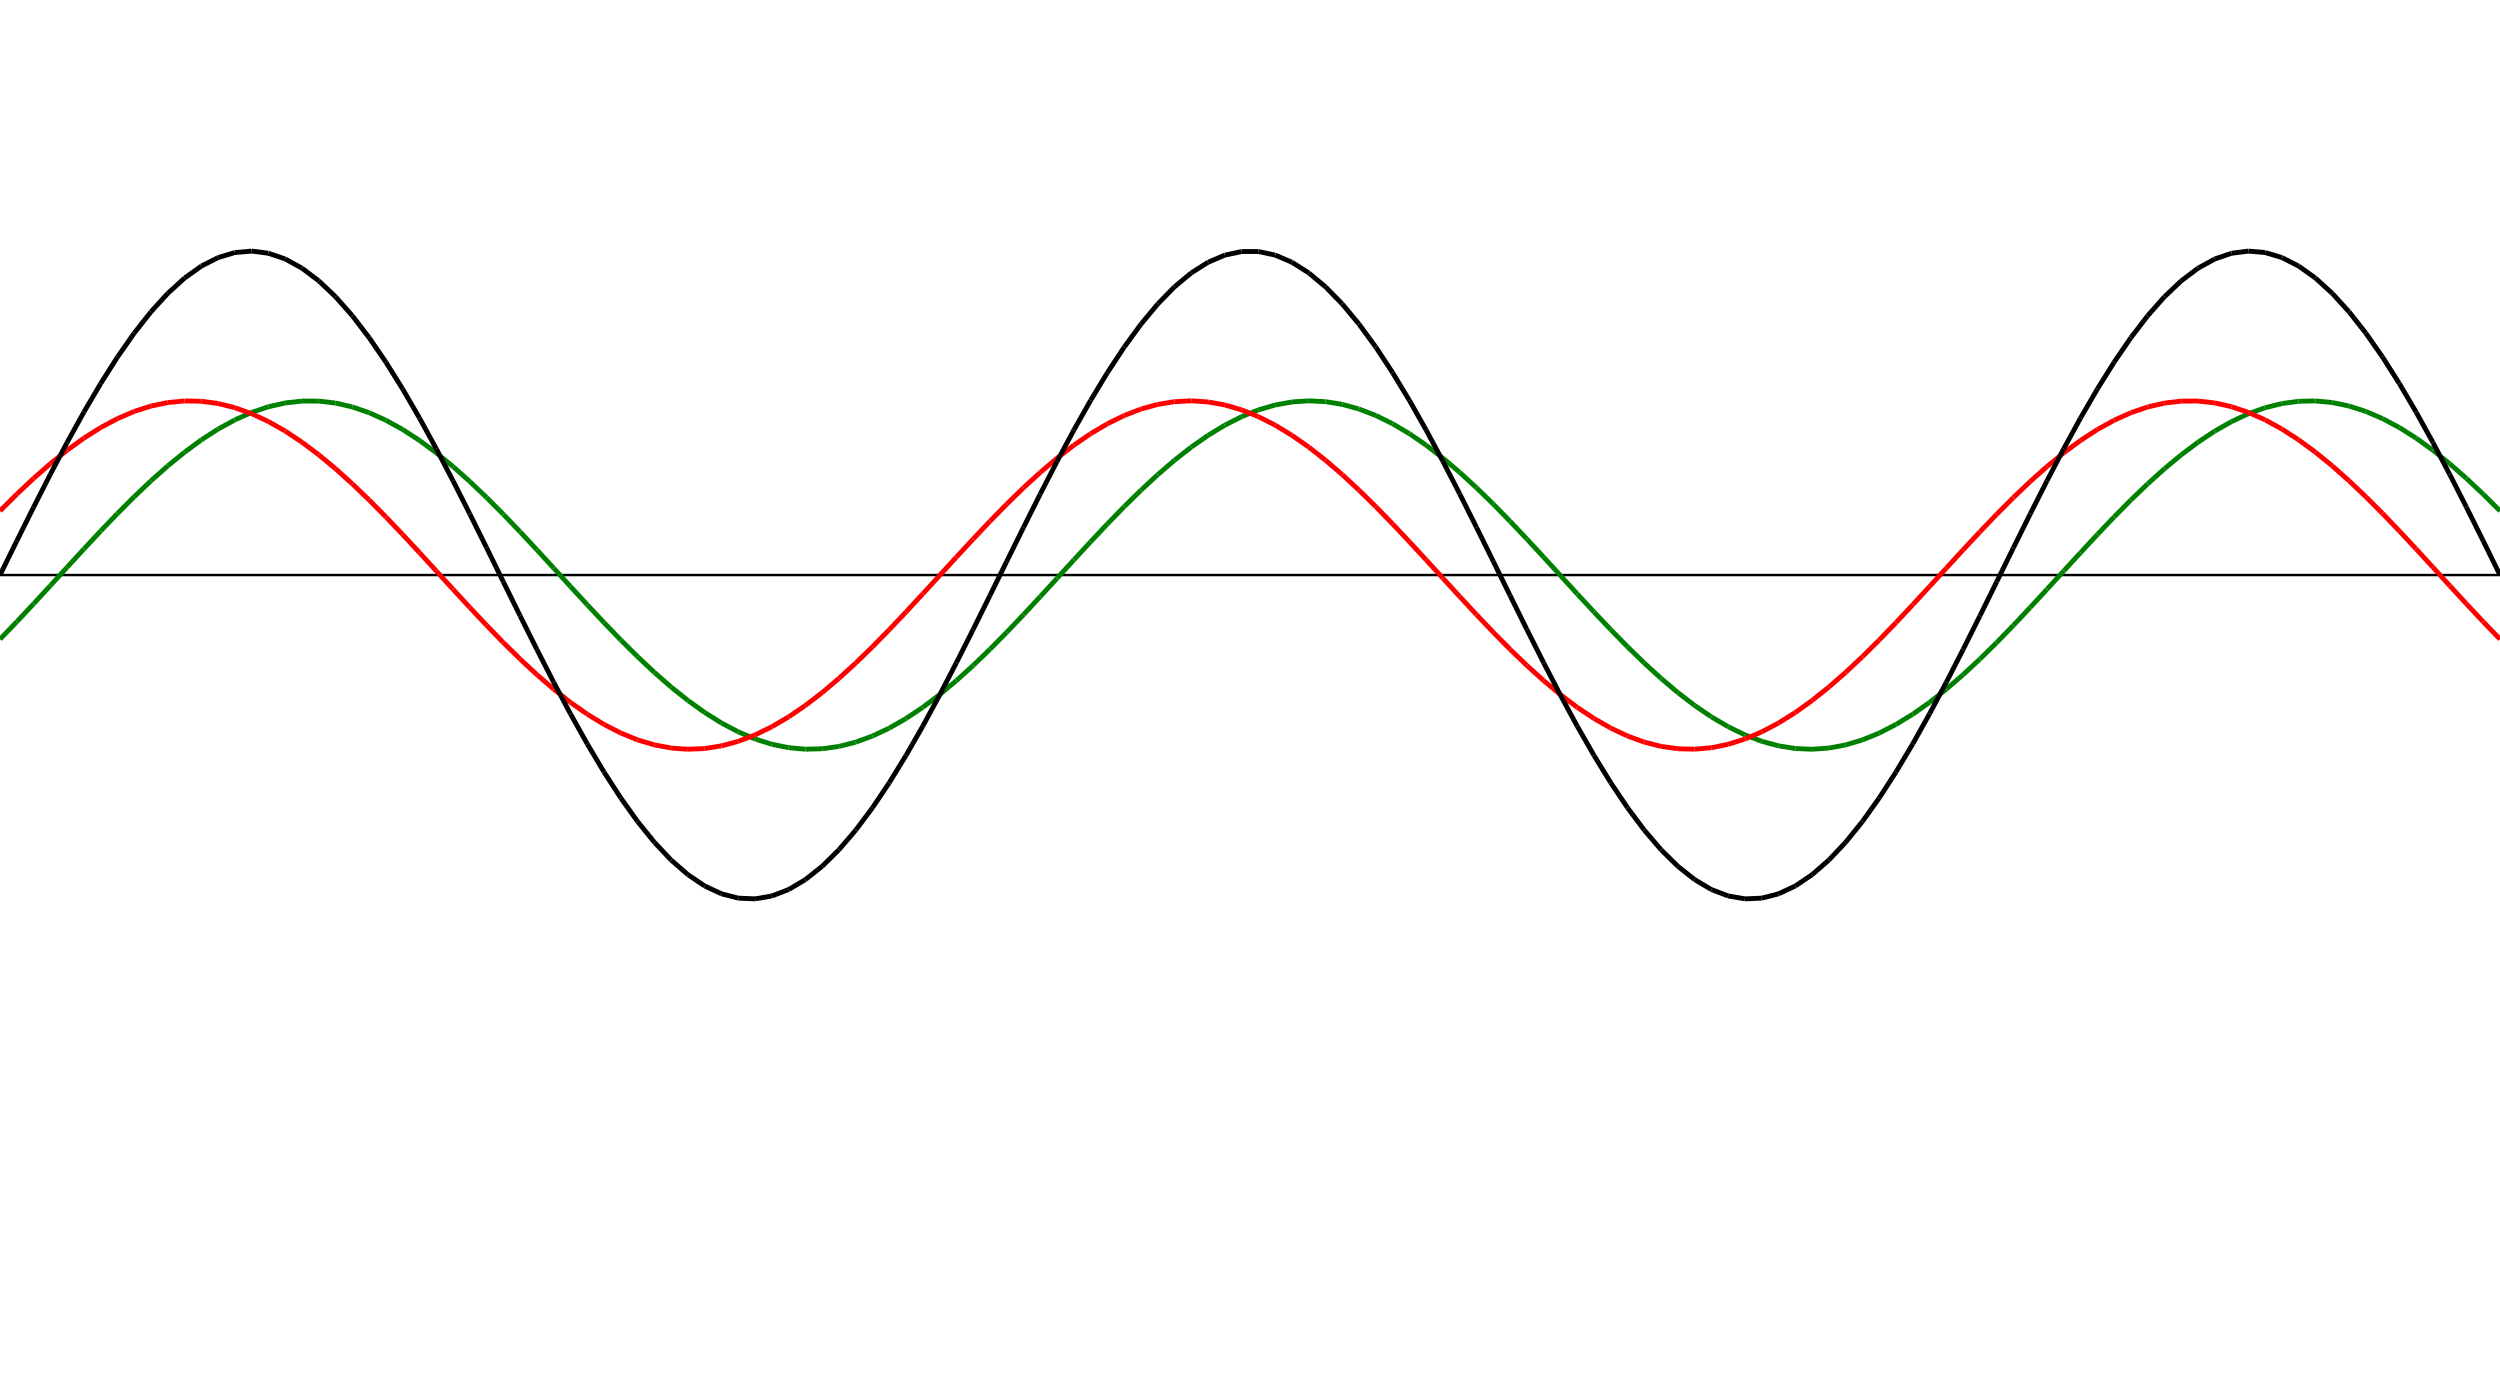 ﻿<?xml version = "1.0" encoding = "UTF-8" standalone = "no" ?>
<!DOCTYPE svg PUBLIC "-//W3C//DTD SVG 20010904//EN" 
"http://www.w3.org/TR/2001/REC-SVG-20010904/DTD/svg10.dtd">
<svg width="1026" height="572"  xmlns = "http://www.w3.org/2000/svg">
<line x1 = "0.000" y1 = "236.000" x2 = "1026.000" y2 = "236.000" style = "stroke:rgb(0,0,0); stroke-width:1" /> 
<line x1 = "0.000" y1 = "262.321" x2 = "6.886" y2 = "255.179" style = "stroke:rgb(0,128,0); stroke-width:2" /> 
<line x1 = "6.886" y1 = "255.179" x2 = "13.772" y2 = "247.825" style = "stroke:rgb(0,128,0); stroke-width:2" /> 
<line x1 = "13.772" y1 = "247.825" x2 = "20.658" y2 = "240.339" style = "stroke:rgb(0,128,0); stroke-width:2" /> 
<line x1 = "20.658" y1 = "240.339" x2 = "27.544" y2 = "232.805" style = "stroke:rgb(0,128,0); stroke-width:2" /> 
<line x1 = "27.544" y1 = "232.805" x2 = "34.430" y2 = "225.307" style = "stroke:rgb(0,128,0); stroke-width:2" /> 
<line x1 = "34.430" y1 = "225.307" x2 = "41.315" y2 = "217.927" style = "stroke:rgb(0,128,0); stroke-width:2" /> 
<line x1 = "41.315" y1 = "217.927" x2 = "48.201" y2 = "210.748" style = "stroke:rgb(0,128,0); stroke-width:2" /> 
<line x1 = "48.201" y1 = "210.748" x2 = "55.087" y2 = "203.849" style = "stroke:rgb(0,128,0); stroke-width:2" /> 
<line x1 = "55.087" y1 = "203.849" x2 = "61.973" y2 = "197.307" style = "stroke:rgb(0,128,0); stroke-width:2" /> 
<line x1 = "61.973" y1 = "197.307" x2 = "68.859" y2 = "191.195" style = "stroke:rgb(0,128,0); stroke-width:2" /> 
<line x1 = "68.859" y1 = "191.195" x2 = "75.745" y2 = "185.581" style = "stroke:rgb(0,128,0); stroke-width:2" /> 
<line x1 = "75.745" y1 = "185.581" x2 = "82.631" y2 = "180.526" style = "stroke:rgb(0,128,0); stroke-width:2" /> 
<line x1 = "82.631" y1 = "180.526" x2 = "89.517" y2 = "176.087" style = "stroke:rgb(0,128,0); stroke-width:2" /> 
<line x1 = "89.517" y1 = "176.087" x2 = "96.403" y2 = "172.314" style = "stroke:rgb(0,128,0); stroke-width:2" /> 
<line x1 = "96.403" y1 = "172.314" x2 = "103.289" y2 = "169.247" style = "stroke:rgb(0,128,0); stroke-width:2" /> 
<line x1 = "103.289" y1 = "169.247" x2 = "110.174" y2 = "166.922" style = "stroke:rgb(0,128,0); stroke-width:2" /> 
<line x1 = "110.174" y1 = "166.922" x2 = "117.060" y2 = "165.364" style = "stroke:rgb(0,128,0); stroke-width:2" /> 
<line x1 = "117.060" y1 = "165.364" x2 = "123.946" y2 = "164.590" style = "stroke:rgb(0,128,0); stroke-width:2" /> 
<line x1 = "123.946" y1 = "164.590" x2 = "130.832" y2 = "164.609" style = "stroke:rgb(0,128,0); stroke-width:2" /> 
<line x1 = "130.832" y1 = "164.609" x2 = "137.718" y2 = "165.421" style = "stroke:rgb(0,128,0); stroke-width:2" /> 
<line x1 = "137.718" y1 = "165.421" x2 = "144.604" y2 = "167.016" style = "stroke:rgb(0,128,0); stroke-width:2" /> 
<line x1 = "144.604" y1 = "167.016" x2 = "151.490" y2 = "169.378" style = "stroke:rgb(0,128,0); stroke-width:2" /> 
<line x1 = "151.490" y1 = "169.378" x2 = "158.376" y2 = "172.479" style = "stroke:rgb(0,128,0); stroke-width:2" /> 
<line x1 = "158.376" y1 = "172.479" x2 = "165.262" y2 = "176.285" style = "stroke:rgb(0,128,0); stroke-width:2" /> 
<line x1 = "165.262" y1 = "176.285" x2 = "172.148" y2 = "180.755" style = "stroke:rgb(0,128,0); stroke-width:2" /> 
<line x1 = "172.148" y1 = "180.755" x2 = "179.034" y2 = "185.838" style = "stroke:rgb(0,128,0); stroke-width:2" /> 
<line x1 = "179.034" y1 = "185.838" x2 = "185.919" y2 = "191.478" style = "stroke:rgb(0,128,0); stroke-width:2" /> 
<line x1 = "185.919" y1 = "191.478" x2 = "192.805" y2 = "197.612" style = "stroke:rgb(0,128,0); stroke-width:2" /> 
<line x1 = "192.805" y1 = "197.612" x2 = "199.691" y2 = "204.173" style = "stroke:rgb(0,128,0); stroke-width:2" /> 
<line x1 = "199.691" y1 = "204.173" x2 = "206.577" y2 = "211.087" style = "stroke:rgb(0,128,0); stroke-width:2" /> 
<line x1 = "206.577" y1 = "211.087" x2 = "213.463" y2 = "218.277" style = "stroke:rgb(0,128,0); stroke-width:2" /> 
<line x1 = "213.463" y1 = "218.277" x2 = "220.349" y2 = "225.664" style = "stroke:rgb(0,128,0); stroke-width:2" /> 
<line x1 = "220.349" y1 = "225.664" x2 = "227.235" y2 = "233.167" style = "stroke:rgb(0,128,0); stroke-width:2" /> 
<line x1 = "227.235" y1 = "233.167" x2 = "234.121" y2 = "240.700" style = "stroke:rgb(0,128,0); stroke-width:2" /> 
<line x1 = "234.121" y1 = "240.700" x2 = "241.007" y2 = "248.182" style = "stroke:rgb(0,128,0); stroke-width:2" /> 
<line x1 = "241.007" y1 = "248.182" x2 = "247.893" y2 = "255.528" style = "stroke:rgb(0,128,0); stroke-width:2" /> 
<line x1 = "247.893" y1 = "255.528" x2 = "254.779" y2 = "262.657" style = "stroke:rgb(0,128,0); stroke-width:2" /> 
<line x1 = "254.779" y1 = "262.657" x2 = "261.664" y2 = "269.490" style = "stroke:rgb(0,128,0); stroke-width:2" /> 
<line x1 = "261.664" y1 = "269.490" x2 = "268.550" y2 = "275.952" style = "stroke:rgb(0,128,0); stroke-width:2" /> 
<line x1 = "268.550" y1 = "275.952" x2 = "275.436" y2 = "281.970" style = "stroke:rgb(0,128,0); stroke-width:2" /> 
<line x1 = "275.436" y1 = "281.970" x2 = "282.322" y2 = "287.477" style = "stroke:rgb(0,128,0); stroke-width:2" /> 
<line x1 = "282.322" y1 = "287.477" x2 = "289.208" y2 = "292.413" style = "stroke:rgb(0,128,0); stroke-width:2" /> 
<line x1 = "289.208" y1 = "292.413" x2 = "296.094" y2 = "296.722" style = "stroke:rgb(0,128,0); stroke-width:2" /> 
<line x1 = "296.094" y1 = "296.722" x2 = "302.980" y2 = "300.357" style = "stroke:rgb(0,128,0); stroke-width:2" /> 
<line x1 = "302.980" y1 = "300.357" x2 = "309.866" y2 = "303.278" style = "stroke:rgb(0,128,0); stroke-width:2" /> 
<line x1 = "309.866" y1 = "303.278" x2 = "316.752" y2 = "305.452" style = "stroke:rgb(0,128,0); stroke-width:2" /> 
<line x1 = "316.752" y1 = "305.452" x2 = "323.638" y2 = "306.854" style = "stroke:rgb(0,128,0); stroke-width:2" /> 
<line x1 = "323.638" y1 = "306.854" x2 = "330.523" y2 = "307.470" style = "stroke:rgb(0,128,0); stroke-width:2" /> 
<line x1 = "330.523" y1 = "307.470" x2 = "337.409" y2 = "307.292" style = "stroke:rgb(0,128,0); stroke-width:2" /> 
<line x1 = "337.409" y1 = "307.292" x2 = "344.295" y2 = "306.322" style = "stroke:rgb(0,128,0); stroke-width:2" /> 
<line x1 = "344.295" y1 = "306.322" x2 = "351.181" y2 = "304.572" style = "stroke:rgb(0,128,0); stroke-width:2" /> 
<line x1 = "351.181" y1 = "304.572" x2 = "358.067" y2 = "302.060" style = "stroke:rgb(0,128,0); stroke-width:2" /> 
<line x1 = "358.067" y1 = "302.060" x2 = "364.953" y2 = "298.815" style = "stroke:rgb(0,128,0); stroke-width:2" /> 
<line x1 = "364.953" y1 = "298.815" x2 = "371.839" y2 = "294.872" style = "stroke:rgb(0,128,0); stroke-width:2" /> 
<line x1 = "371.839" y1 = "294.872" x2 = "378.725" y2 = "290.276" style = "stroke:rgb(0,128,0); stroke-width:2" /> 
<line x1 = "378.725" y1 = "290.276" x2 = "385.611" y2 = "285.077" style = "stroke:rgb(0,128,0); stroke-width:2" /> 
<line x1 = "385.611" y1 = "285.077" x2 = "392.497" y2 = "279.333" style = "stroke:rgb(0,128,0); stroke-width:2" /> 
<line x1 = "392.497" y1 = "279.333" x2 = "399.383" y2 = "273.108" style = "stroke:rgb(0,128,0); stroke-width:2" /> 
<line x1 = "399.383" y1 = "273.108" x2 = "406.268" y2 = "266.470" style = "stroke:rgb(0,128,0); stroke-width:2" /> 
<line x1 = "406.268" y1 = "266.470" x2 = "413.154" y2 = "259.495" style = "stroke:rgb(0,128,0); stroke-width:2" /> 
<line x1 = "413.154" y1 = "259.495" x2 = "420.040" y2 = "252.259" style = "stroke:rgb(0,128,0); stroke-width:2" /> 
<line x1 = "420.040" y1 = "252.259" x2 = "426.926" y2 = "244.842" style = "stroke:rgb(0,128,0); stroke-width:2" /> 
<line x1 = "426.926" y1 = "244.842" x2 = "433.812" y2 = "237.327" style = "stroke:rgb(0,128,0); stroke-width:2" /> 
<line x1 = "433.812" y1 = "237.327" x2 = "440.698" y2 = "229.797" style = "stroke:rgb(0,128,0); stroke-width:2" /> 
<line x1 = "440.698" y1 = "229.797" x2 = "447.584" y2 = "222.336" style = "stroke:rgb(0,128,0); stroke-width:2" /> 
<line x1 = "447.584" y1 = "222.336" x2 = "454.470" y2 = "215.027" style = "stroke:rgb(0,128,0); stroke-width:2" /> 
<line x1 = "454.470" y1 = "215.027" x2 = "461.356" y2 = "207.950" style = "stroke:rgb(0,128,0); stroke-width:2" /> 
<line x1 = "461.356" y1 = "207.950" x2 = "468.242" y2 = "201.185" style = "stroke:rgb(0,128,0); stroke-width:2" /> 
<line x1 = "468.242" y1 = "201.185" x2 = "475.128" y2 = "194.807" style = "stroke:rgb(0,128,0); stroke-width:2" /> 
<line x1 = "475.128" y1 = "194.807" x2 = "482.013" y2 = "188.886" style = "stroke:rgb(0,128,0); stroke-width:2" /> 
<line x1 = "482.013" y1 = "188.886" x2 = "488.899" y2 = "183.488" style = "stroke:rgb(0,128,0); stroke-width:2" /> 
<line x1 = "488.899" y1 = "183.488" x2 = "495.785" y2 = "178.674" style = "stroke:rgb(0,128,0); stroke-width:2" /> 
<line x1 = "495.785" y1 = "178.674" x2 = "502.671" y2 = "174.495" style = "stroke:rgb(0,128,0); stroke-width:2" /> 
<line x1 = "502.671" y1 = "174.495" x2 = "509.557" y2 = "171.000" style = "stroke:rgb(0,128,0); stroke-width:2" /> 
<line x1 = "509.557" y1 = "171.000" x2 = "516.443" y2 = "168.227" style = "stroke:rgb(0,128,0); stroke-width:2" /> 
<line x1 = "516.443" y1 = "168.227" x2 = "523.329" y2 = "166.206" style = "stroke:rgb(0,128,0); stroke-width:2" /> 
<line x1 = "523.329" y1 = "166.206" x2 = "530.215" y2 = "164.960" style = "stroke:rgb(0,128,0); stroke-width:2" /> 
<line x1 = "530.215" y1 = "164.960" x2 = "537.101" y2 = "164.502" style = "stroke:rgb(0,128,0); stroke-width:2" /> 
<line x1 = "537.101" y1 = "164.502" x2 = "543.987" y2 = "164.839" style = "stroke:rgb(0,128,0); stroke-width:2" /> 
<line x1 = "543.987" y1 = "164.839" x2 = "550.872" y2 = "165.966" style = "stroke:rgb(0,128,0); stroke-width:2" /> 
<line x1 = "550.872" y1 = "165.966" x2 = "557.758" y2 = "167.870" style = "stroke:rgb(0,128,0); stroke-width:2" /> 
<line x1 = "557.758" y1 = "167.870" x2 = "564.644" y2 = "170.531" style = "stroke:rgb(0,128,0); stroke-width:2" /> 
<line x1 = "564.644" y1 = "170.531" x2 = "571.530" y2 = "173.919" style = "stroke:rgb(0,128,0); stroke-width:2" /> 
<line x1 = "571.530" y1 = "173.919" x2 = "578.416" y2 = "177.996" style = "stroke:rgb(0,128,0); stroke-width:2" /> 
<line x1 = "578.416" y1 = "177.996" x2 = "585.302" y2 = "182.717" style = "stroke:rgb(0,128,0); stroke-width:2" /> 
<line x1 = "585.302" y1 = "182.717" x2 = "592.188" y2 = "188.030" style = "stroke:rgb(0,128,0); stroke-width:2" /> 
<line x1 = "592.188" y1 = "188.030" x2 = "599.074" y2 = "193.876" style = "stroke:rgb(0,128,0); stroke-width:2" /> 
<line x1 = "599.074" y1 = "193.876" x2 = "605.960" y2 = "200.189" style = "stroke:rgb(0,128,0); stroke-width:2" /> 
<line x1 = "605.960" y1 = "200.189" x2 = "612.846" y2 = "206.900" style = "stroke:rgb(0,128,0); stroke-width:2" /> 
<line x1 = "612.846" y1 = "206.900" x2 = "619.732" y2 = "213.934" style = "stroke:rgb(0,128,0); stroke-width:2" /> 
<line x1 = "619.732" y1 = "213.934" x2 = "626.617" y2 = "221.213" style = "stroke:rgb(0,128,0); stroke-width:2" /> 
<line x1 = "626.617" y1 = "221.213" x2 = "633.503" y2 = "228.656" style = "stroke:rgb(0,128,0); stroke-width:2" /> 
<line x1 = "633.503" y1 = "228.656" x2 = "640.389" y2 = "236.181" style = "stroke:rgb(0,128,0); stroke-width:2" /> 
<line x1 = "640.389" y1 = "236.181" x2 = "647.275" y2 = "243.704" style = "stroke:rgb(0,128,0); stroke-width:2" /> 
<line x1 = "647.275" y1 = "243.704" x2 = "654.161" y2 = "251.141" style = "stroke:rgb(0,128,0); stroke-width:2" /> 
<line x1 = "654.161" y1 = "251.141" x2 = "661.047" y2 = "258.410" style = "stroke:rgb(0,128,0); stroke-width:2" /> 
<line x1 = "661.047" y1 = "258.410" x2 = "667.933" y2 = "265.430" style = "stroke:rgb(0,128,0); stroke-width:2" /> 
<line x1 = "667.933" y1 = "265.430" x2 = "674.819" y2 = "272.124" style = "stroke:rgb(0,128,0); stroke-width:2" /> 
<line x1 = "674.819" y1 = "272.124" x2 = "681.705" y2 = "278.416" style = "stroke:rgb(0,128,0); stroke-width:2" /> 
<line x1 = "681.705" y1 = "278.416" x2 = "688.591" y2 = "284.237" style = "stroke:rgb(0,128,0); stroke-width:2" /> 
<line x1 = "688.591" y1 = "284.237" x2 = "695.477" y2 = "289.523" style = "stroke:rgb(0,128,0); stroke-width:2" /> 
<line x1 = "695.477" y1 = "289.523" x2 = "702.362" y2 = "294.215" style = "stroke:rgb(0,128,0); stroke-width:2" /> 
<line x1 = "702.362" y1 = "294.215" x2 = "709.248" y2 = "298.260" style = "stroke:rgb(0,128,0); stroke-width:2" /> 
<line x1 = "709.248" y1 = "298.260" x2 = "716.134" y2 = "301.613" style = "stroke:rgb(0,128,0); stroke-width:2" /> 
<line x1 = "716.134" y1 = "301.613" x2 = "723.020" y2 = "304.239" style = "stroke:rgb(0,128,0); stroke-width:2" /> 
<line x1 = "723.020" y1 = "304.239" x2 = "729.906" y2 = "306.106" style = "stroke:rgb(0,128,0); stroke-width:2" /> 
<line x1 = "729.906" y1 = "306.106" x2 = "736.792" y2 = "307.195" style = "stroke:rgb(0,128,0); stroke-width:2" /> 
<line x1 = "736.792" y1 = "307.195" x2 = "743.678" y2 = "307.494" style = "stroke:rgb(0,128,0); stroke-width:2" /> 
<line x1 = "743.678" y1 = "307.494" x2 = "750.564" y2 = "306.999" style = "stroke:rgb(0,128,0); stroke-width:2" /> 
<line x1 = "750.564" y1 = "306.999" x2 = "757.450" y2 = "305.715" style = "stroke:rgb(0,128,0); stroke-width:2" /> 
<line x1 = "757.450" y1 = "305.715" x2 = "764.336" y2 = "303.657" style = "stroke:rgb(0,128,0); stroke-width:2" /> 
<line x1 = "764.336" y1 = "303.657" x2 = "771.221" y2 = "300.848" style = "stroke:rgb(0,128,0); stroke-width:2" /> 
<line x1 = "771.221" y1 = "300.848" x2 = "778.107" y2 = "297.319" style = "stroke:rgb(0,128,0); stroke-width:2" /> 
<line x1 = "778.107" y1 = "297.319" x2 = "784.993" y2 = "293.109" style = "stroke:rgb(0,128,0); stroke-width:2" /> 
<line x1 = "784.993" y1 = "293.109" x2 = "791.879" y2 = "288.266" style = "stroke:rgb(0,128,0); stroke-width:2" /> 
<line x1 = "791.879" y1 = "288.266" x2 = "798.765" y2 = "282.841" style = "stroke:rgb(0,128,0); stroke-width:2" /> 
<line x1 = "798.765" y1 = "282.841" x2 = "805.651" y2 = "276.897" style = "stroke:rgb(0,128,0); stroke-width:2" /> 
<line x1 = "805.651" y1 = "276.897" x2 = "812.537" y2 = "270.498" style = "stroke:rgb(0,128,0); stroke-width:2" /> 
<line x1 = "812.537" y1 = "270.498" x2 = "819.423" y2 = "263.717" style = "stroke:rgb(0,128,0); stroke-width:2" /> 
<line x1 = "819.423" y1 = "263.717" x2 = "826.309" y2 = "256.627" style = "stroke:rgb(0,128,0); stroke-width:2" /> 
<line x1 = "826.309" y1 = "256.627" x2 = "833.195" y2 = "249.309" style = "stroke:rgb(0,128,0); stroke-width:2" /> 
<line x1 = "833.195" y1 = "249.309" x2 = "840.081" y2 = "241.843" style = "stroke:rgb(0,128,0); stroke-width:2" /> 
<line x1 = "840.081" y1 = "241.843" x2 = "846.966" y2 = "234.312" style = "stroke:rgb(0,128,0); stroke-width:2" /> 
<line x1 = "846.966" y1 = "234.312" x2 = "853.852" y2 = "226.799" style = "stroke:rgb(0,128,0); stroke-width:2" /> 
<line x1 = "853.852" y1 = "226.799" x2 = "860.738" y2 = "219.389" style = "stroke:rgb(0,128,0); stroke-width:2" /> 
<line x1 = "860.738" y1 = "219.389" x2 = "867.624" y2 = "212.164" style = "stroke:rgb(0,128,0); stroke-width:2" /> 
<line x1 = "867.624" y1 = "212.164" x2 = "874.510" y2 = "205.203" style = "stroke:rgb(0,128,0); stroke-width:2" /> 
<line x1 = "874.510" y1 = "205.203" x2 = "881.396" y2 = "198.584" style = "stroke:rgb(0,128,0); stroke-width:2" /> 
<line x1 = "881.396" y1 = "198.584" x2 = "888.282" y2 = "192.380" style = "stroke:rgb(0,128,0); stroke-width:2" /> 
<line x1 = "888.282" y1 = "192.380" x2 = "895.168" y2 = "186.661" style = "stroke:rgb(0,128,0); stroke-width:2" /> 
<line x1 = "895.168" y1 = "186.661" x2 = "902.054" y2 = "181.489" style = "stroke:rgb(0,128,0); stroke-width:2" /> 
<line x1 = "902.054" y1 = "181.489" x2 = "908.940" y2 = "176.923" style = "stroke:rgb(0,128,0); stroke-width:2" /> 
<line x1 = "908.940" y1 = "176.923" x2 = "915.826" y2 = "173.013" style = "stroke:rgb(0,128,0); stroke-width:2" /> 
<line x1 = "915.826" y1 = "173.013" x2 = "922.711" y2 = "169.802" style = "stroke:rgb(0,128,0); stroke-width:2" /> 
<line x1 = "922.711" y1 = "169.802" x2 = "929.597" y2 = "167.326" style = "stroke:rgb(0,128,0); stroke-width:2" /> 
<line x1 = "929.597" y1 = "167.326" x2 = "936.483" y2 = "165.613" style = "stroke:rgb(0,128,0); stroke-width:2" /> 
<line x1 = "936.483" y1 = "165.613" x2 = "943.369" y2 = "164.681" style = "stroke:rgb(0,128,0); stroke-width:2" /> 
<line x1 = "943.369" y1 = "164.681" x2 = "950.255" y2 = "164.542" style = "stroke:rgb(0,128,0); stroke-width:2" /> 
<line x1 = "950.255" y1 = "164.542" x2 = "957.141" y2 = "165.195" style = "stroke:rgb(0,128,0); stroke-width:2" /> 
<line x1 = "957.141" y1 = "165.195" x2 = "964.027" y2 = "166.635" style = "stroke:rgb(0,128,0); stroke-width:2" /> 
<line x1 = "964.027" y1 = "166.635" x2 = "970.913" y2 = "168.845" style = "stroke:rgb(0,128,0); stroke-width:2" /> 
<line x1 = "970.913" y1 = "168.845" x2 = "977.799" y2 = "171.801" style = "stroke:rgb(0,128,0); stroke-width:2" /> 
<line x1 = "977.799" y1 = "171.801" x2 = "984.685" y2 = "175.470" style = "stroke:rgb(0,128,0); stroke-width:2" /> 
<line x1 = "984.685" y1 = "175.470" x2 = "991.570" y2 = "179.810" style = "stroke:rgb(0,128,0); stroke-width:2" /> 
<line x1 = "991.570" y1 = "179.810" x2 = "998.456" y2 = "184.775" style = "stroke:rgb(0,128,0); stroke-width:2" /> 
<line x1 = "998.456" y1 = "184.775" x2 = "1005.342" y2 = "190.308" style = "stroke:rgb(0,128,0); stroke-width:2" /> 
<line x1 = "1005.342" y1 = "190.308" x2 = "1012.228" y2 = "196.349" style = "stroke:rgb(0,128,0); stroke-width:2" /> 
<line x1 = "1012.228" y1 = "196.349" x2 = "1019.114" y2 = "202.830" style = "stroke:rgb(0,128,0); stroke-width:2" /> 
<line x1 = "1019.114" y1 = "202.830" x2 = "1026.000" y2 = "209.679" style = "stroke:rgb(0,128,0); stroke-width:2" /> 
<line x1 = "0.000" y1 = "209.679" x2 = "6.886" y2 = "202.830" style = "stroke:rgb(255,0,0); stroke-width:2" /> 
<line x1 = "6.886" y1 = "202.830" x2 = "13.772" y2 = "196.349" style = "stroke:rgb(255,0,0); stroke-width:2" /> 
<line x1 = "13.772" y1 = "196.349" x2 = "20.658" y2 = "190.308" style = "stroke:rgb(255,0,0); stroke-width:2" /> 
<line x1 = "20.658" y1 = "190.308" x2 = "27.544" y2 = "184.775" style = "stroke:rgb(255,0,0); stroke-width:2" /> 
<line x1 = "27.544" y1 = "184.775" x2 = "34.430" y2 = "179.810" style = "stroke:rgb(255,0,0); stroke-width:2" /> 
<line x1 = "34.430" y1 = "179.810" x2 = "41.315" y2 = "175.470" style = "stroke:rgb(255,0,0); stroke-width:2" /> 
<line x1 = "41.315" y1 = "175.470" x2 = "48.201" y2 = "171.801" style = "stroke:rgb(255,0,0); stroke-width:2" /> 
<line x1 = "48.201" y1 = "171.801" x2 = "55.087" y2 = "168.845" style = "stroke:rgb(255,0,0); stroke-width:2" /> 
<line x1 = "55.087" y1 = "168.845" x2 = "61.973" y2 = "166.635" style = "stroke:rgb(255,0,0); stroke-width:2" /> 
<line x1 = "61.973" y1 = "166.635" x2 = "68.859" y2 = "165.195" style = "stroke:rgb(255,0,0); stroke-width:2" /> 
<line x1 = "68.859" y1 = "165.195" x2 = "75.745" y2 = "164.542" style = "stroke:rgb(255,0,0); stroke-width:2" /> 
<line x1 = "75.745" y1 = "164.542" x2 = "82.631" y2 = "164.681" style = "stroke:rgb(255,0,0); stroke-width:2" /> 
<line x1 = "82.631" y1 = "164.681" x2 = "89.517" y2 = "165.613" style = "stroke:rgb(255,0,0); stroke-width:2" /> 
<line x1 = "89.517" y1 = "165.613" x2 = "96.403" y2 = "167.326" style = "stroke:rgb(255,0,0); stroke-width:2" /> 
<line x1 = "96.403" y1 = "167.326" x2 = "103.289" y2 = "169.802" style = "stroke:rgb(255,0,0); stroke-width:2" /> 
<line x1 = "103.289" y1 = "169.802" x2 = "110.174" y2 = "173.013" style = "stroke:rgb(255,0,0); stroke-width:2" /> 
<line x1 = "110.174" y1 = "173.013" x2 = "117.060" y2 = "176.923" style = "stroke:rgb(255,0,0); stroke-width:2" /> 
<line x1 = "117.060" y1 = "176.923" x2 = "123.946" y2 = "181.489" style = "stroke:rgb(255,0,0); stroke-width:2" /> 
<line x1 = "123.946" y1 = "181.489" x2 = "130.832" y2 = "186.661" style = "stroke:rgb(255,0,0); stroke-width:2" /> 
<line x1 = "130.832" y1 = "186.661" x2 = "137.718" y2 = "192.380" style = "stroke:rgb(255,0,0); stroke-width:2" /> 
<line x1 = "137.718" y1 = "192.380" x2 = "144.604" y2 = "198.584" style = "stroke:rgb(255,0,0); stroke-width:2" /> 
<line x1 = "144.604" y1 = "198.584" x2 = "151.490" y2 = "205.203" style = "stroke:rgb(255,0,0); stroke-width:2" /> 
<line x1 = "151.490" y1 = "205.203" x2 = "158.376" y2 = "212.164" style = "stroke:rgb(255,0,0); stroke-width:2" /> 
<line x1 = "158.376" y1 = "212.164" x2 = "165.262" y2 = "219.389" style = "stroke:rgb(255,0,0); stroke-width:2" /> 
<line x1 = "165.262" y1 = "219.389" x2 = "172.148" y2 = "226.799" style = "stroke:rgb(255,0,0); stroke-width:2" /> 
<line x1 = "172.148" y1 = "226.799" x2 = "179.034" y2 = "234.312" style = "stroke:rgb(255,0,0); stroke-width:2" /> 
<line x1 = "179.034" y1 = "234.312" x2 = "185.919" y2 = "241.843" style = "stroke:rgb(255,0,0); stroke-width:2" /> 
<line x1 = "185.919" y1 = "241.843" x2 = "192.805" y2 = "249.309" style = "stroke:rgb(255,0,0); stroke-width:2" /> 
<line x1 = "192.805" y1 = "249.309" x2 = "199.691" y2 = "256.627" style = "stroke:rgb(255,0,0); stroke-width:2" /> 
<line x1 = "199.691" y1 = "256.627" x2 = "206.577" y2 = "263.717" style = "stroke:rgb(255,0,0); stroke-width:2" /> 
<line x1 = "206.577" y1 = "263.717" x2 = "213.463" y2 = "270.498" style = "stroke:rgb(255,0,0); stroke-width:2" /> 
<line x1 = "213.463" y1 = "270.498" x2 = "220.349" y2 = "276.897" style = "stroke:rgb(255,0,0); stroke-width:2" /> 
<line x1 = "220.349" y1 = "276.897" x2 = "227.235" y2 = "282.841" style = "stroke:rgb(255,0,0); stroke-width:2" /> 
<line x1 = "227.235" y1 = "282.841" x2 = "234.121" y2 = "288.266" style = "stroke:rgb(255,0,0); stroke-width:2" /> 
<line x1 = "234.121" y1 = "288.266" x2 = "241.007" y2 = "293.109" style = "stroke:rgb(255,0,0); stroke-width:2" /> 
<line x1 = "241.007" y1 = "293.109" x2 = "247.893" y2 = "297.319" style = "stroke:rgb(255,0,0); stroke-width:2" /> 
<line x1 = "247.893" y1 = "297.319" x2 = "254.779" y2 = "300.848" style = "stroke:rgb(255,0,0); stroke-width:2" /> 
<line x1 = "254.779" y1 = "300.848" x2 = "261.664" y2 = "303.657" style = "stroke:rgb(255,0,0); stroke-width:2" /> 
<line x1 = "261.664" y1 = "303.657" x2 = "268.550" y2 = "305.715" style = "stroke:rgb(255,0,0); stroke-width:2" /> 
<line x1 = "268.550" y1 = "305.715" x2 = "275.436" y2 = "306.999" style = "stroke:rgb(255,0,0); stroke-width:2" /> 
<line x1 = "275.436" y1 = "306.999" x2 = "282.322" y2 = "307.494" style = "stroke:rgb(255,0,0); stroke-width:2" /> 
<line x1 = "282.322" y1 = "307.494" x2 = "289.208" y2 = "307.195" style = "stroke:rgb(255,0,0); stroke-width:2" /> 
<line x1 = "289.208" y1 = "307.195" x2 = "296.094" y2 = "306.106" style = "stroke:rgb(255,0,0); stroke-width:2" /> 
<line x1 = "296.094" y1 = "306.106" x2 = "302.980" y2 = "304.239" style = "stroke:rgb(255,0,0); stroke-width:2" /> 
<line x1 = "302.980" y1 = "304.239" x2 = "309.866" y2 = "301.613" style = "stroke:rgb(255,0,0); stroke-width:2" /> 
<line x1 = "309.866" y1 = "301.613" x2 = "316.752" y2 = "298.260" style = "stroke:rgb(255,0,0); stroke-width:2" /> 
<line x1 = "316.752" y1 = "298.260" x2 = "323.638" y2 = "294.215" style = "stroke:rgb(255,0,0); stroke-width:2" /> 
<line x1 = "323.638" y1 = "294.215" x2 = "330.523" y2 = "289.523" style = "stroke:rgb(255,0,0); stroke-width:2" /> 
<line x1 = "330.523" y1 = "289.523" x2 = "337.409" y2 = "284.237" style = "stroke:rgb(255,0,0); stroke-width:2" /> 
<line x1 = "337.409" y1 = "284.237" x2 = "344.295" y2 = "278.416" style = "stroke:rgb(255,0,0); stroke-width:2" /> 
<line x1 = "344.295" y1 = "278.416" x2 = "351.181" y2 = "272.124" style = "stroke:rgb(255,0,0); stroke-width:2" /> 
<line x1 = "351.181" y1 = "272.124" x2 = "358.067" y2 = "265.430" style = "stroke:rgb(255,0,0); stroke-width:2" /> 
<line x1 = "358.067" y1 = "265.430" x2 = "364.953" y2 = "258.410" style = "stroke:rgb(255,0,0); stroke-width:2" /> 
<line x1 = "364.953" y1 = "258.410" x2 = "371.839" y2 = "251.141" style = "stroke:rgb(255,0,0); stroke-width:2" /> 
<line x1 = "371.839" y1 = "251.141" x2 = "378.725" y2 = "243.704" style = "stroke:rgb(255,0,0); stroke-width:2" /> 
<line x1 = "378.725" y1 = "243.704" x2 = "385.611" y2 = "236.181" style = "stroke:rgb(255,0,0); stroke-width:2" /> 
<line x1 = "385.611" y1 = "236.181" x2 = "392.497" y2 = "228.656" style = "stroke:rgb(255,0,0); stroke-width:2" /> 
<line x1 = "392.497" y1 = "228.656" x2 = "399.383" y2 = "221.213" style = "stroke:rgb(255,0,0); stroke-width:2" /> 
<line x1 = "399.383" y1 = "221.213" x2 = "406.268" y2 = "213.934" style = "stroke:rgb(255,0,0); stroke-width:2" /> 
<line x1 = "406.268" y1 = "213.934" x2 = "413.154" y2 = "206.900" style = "stroke:rgb(255,0,0); stroke-width:2" /> 
<line x1 = "413.154" y1 = "206.900" x2 = "420.040" y2 = "200.189" style = "stroke:rgb(255,0,0); stroke-width:2" /> 
<line x1 = "420.040" y1 = "200.189" x2 = "426.926" y2 = "193.876" style = "stroke:rgb(255,0,0); stroke-width:2" /> 
<line x1 = "426.926" y1 = "193.876" x2 = "433.812" y2 = "188.030" style = "stroke:rgb(255,0,0); stroke-width:2" /> 
<line x1 = "433.812" y1 = "188.030" x2 = "440.698" y2 = "182.717" style = "stroke:rgb(255,0,0); stroke-width:2" /> 
<line x1 = "440.698" y1 = "182.717" x2 = "447.584" y2 = "177.996" style = "stroke:rgb(255,0,0); stroke-width:2" /> 
<line x1 = "447.584" y1 = "177.996" x2 = "454.470" y2 = "173.919" style = "stroke:rgb(255,0,0); stroke-width:2" /> 
<line x1 = "454.470" y1 = "173.919" x2 = "461.356" y2 = "170.531" style = "stroke:rgb(255,0,0); stroke-width:2" /> 
<line x1 = "461.356" y1 = "170.531" x2 = "468.242" y2 = "167.870" style = "stroke:rgb(255,0,0); stroke-width:2" /> 
<line x1 = "468.242" y1 = "167.870" x2 = "475.128" y2 = "165.966" style = "stroke:rgb(255,0,0); stroke-width:2" /> 
<line x1 = "475.128" y1 = "165.966" x2 = "482.013" y2 = "164.839" style = "stroke:rgb(255,0,0); stroke-width:2" /> 
<line x1 = "482.013" y1 = "164.839" x2 = "488.899" y2 = "164.502" style = "stroke:rgb(255,0,0); stroke-width:2" /> 
<line x1 = "488.899" y1 = "164.502" x2 = "495.785" y2 = "164.960" style = "stroke:rgb(255,0,0); stroke-width:2" /> 
<line x1 = "495.785" y1 = "164.960" x2 = "502.671" y2 = "166.206" style = "stroke:rgb(255,0,0); stroke-width:2" /> 
<line x1 = "502.671" y1 = "166.206" x2 = "509.557" y2 = "168.227" style = "stroke:rgb(255,0,0); stroke-width:2" /> 
<line x1 = "509.557" y1 = "168.227" x2 = "516.443" y2 = "171.000" style = "stroke:rgb(255,0,0); stroke-width:2" /> 
<line x1 = "516.443" y1 = "171.000" x2 = "523.329" y2 = "174.495" style = "stroke:rgb(255,0,0); stroke-width:2" /> 
<line x1 = "523.329" y1 = "174.495" x2 = "530.215" y2 = "178.674" style = "stroke:rgb(255,0,0); stroke-width:2" /> 
<line x1 = "530.215" y1 = "178.674" x2 = "537.101" y2 = "183.488" style = "stroke:rgb(255,0,0); stroke-width:2" /> 
<line x1 = "537.101" y1 = "183.488" x2 = "543.987" y2 = "188.886" style = "stroke:rgb(255,0,0); stroke-width:2" /> 
<line x1 = "543.987" y1 = "188.886" x2 = "550.872" y2 = "194.807" style = "stroke:rgb(255,0,0); stroke-width:2" /> 
<line x1 = "550.872" y1 = "194.807" x2 = "557.758" y2 = "201.185" style = "stroke:rgb(255,0,0); stroke-width:2" /> 
<line x1 = "557.758" y1 = "201.185" x2 = "564.644" y2 = "207.950" style = "stroke:rgb(255,0,0); stroke-width:2" /> 
<line x1 = "564.644" y1 = "207.950" x2 = "571.530" y2 = "215.027" style = "stroke:rgb(255,0,0); stroke-width:2" /> 
<line x1 = "571.530" y1 = "215.027" x2 = "578.416" y2 = "222.336" style = "stroke:rgb(255,0,0); stroke-width:2" /> 
<line x1 = "578.416" y1 = "222.336" x2 = "585.302" y2 = "229.797" style = "stroke:rgb(255,0,0); stroke-width:2" /> 
<line x1 = "585.302" y1 = "229.797" x2 = "592.188" y2 = "237.327" style = "stroke:rgb(255,0,0); stroke-width:2" /> 
<line x1 = "592.188" y1 = "237.327" x2 = "599.074" y2 = "244.842" style = "stroke:rgb(255,0,0); stroke-width:2" /> 
<line x1 = "599.074" y1 = "244.842" x2 = "605.960" y2 = "252.259" style = "stroke:rgb(255,0,0); stroke-width:2" /> 
<line x1 = "605.960" y1 = "252.259" x2 = "612.846" y2 = "259.495" style = "stroke:rgb(255,0,0); stroke-width:2" /> 
<line x1 = "612.846" y1 = "259.495" x2 = "619.732" y2 = "266.470" style = "stroke:rgb(255,0,0); stroke-width:2" /> 
<line x1 = "619.732" y1 = "266.470" x2 = "626.617" y2 = "273.108" style = "stroke:rgb(255,0,0); stroke-width:2" /> 
<line x1 = "626.617" y1 = "273.108" x2 = "633.503" y2 = "279.333" style = "stroke:rgb(255,0,0); stroke-width:2" /> 
<line x1 = "633.503" y1 = "279.333" x2 = "640.389" y2 = "285.077" style = "stroke:rgb(255,0,0); stroke-width:2" /> 
<line x1 = "640.389" y1 = "285.077" x2 = "647.275" y2 = "290.276" style = "stroke:rgb(255,0,0); stroke-width:2" /> 
<line x1 = "647.275" y1 = "290.276" x2 = "654.161" y2 = "294.872" style = "stroke:rgb(255,0,0); stroke-width:2" /> 
<line x1 = "654.161" y1 = "294.872" x2 = "661.047" y2 = "298.815" style = "stroke:rgb(255,0,0); stroke-width:2" /> 
<line x1 = "661.047" y1 = "298.815" x2 = "667.933" y2 = "302.060" style = "stroke:rgb(255,0,0); stroke-width:2" /> 
<line x1 = "667.933" y1 = "302.060" x2 = "674.819" y2 = "304.572" style = "stroke:rgb(255,0,0); stroke-width:2" /> 
<line x1 = "674.819" y1 = "304.572" x2 = "681.705" y2 = "306.322" style = "stroke:rgb(255,0,0); stroke-width:2" /> 
<line x1 = "681.705" y1 = "306.322" x2 = "688.591" y2 = "307.292" style = "stroke:rgb(255,0,0); stroke-width:2" /> 
<line x1 = "688.591" y1 = "307.292" x2 = "695.477" y2 = "307.470" style = "stroke:rgb(255,0,0); stroke-width:2" /> 
<line x1 = "695.477" y1 = "307.470" x2 = "702.362" y2 = "306.854" style = "stroke:rgb(255,0,0); stroke-width:2" /> 
<line x1 = "702.362" y1 = "306.854" x2 = "709.248" y2 = "305.452" style = "stroke:rgb(255,0,0); stroke-width:2" /> 
<line x1 = "709.248" y1 = "305.452" x2 = "716.134" y2 = "303.278" style = "stroke:rgb(255,0,0); stroke-width:2" /> 
<line x1 = "716.134" y1 = "303.278" x2 = "723.020" y2 = "300.357" style = "stroke:rgb(255,0,0); stroke-width:2" /> 
<line x1 = "723.020" y1 = "300.357" x2 = "729.906" y2 = "296.722" style = "stroke:rgb(255,0,0); stroke-width:2" /> 
<line x1 = "729.906" y1 = "296.722" x2 = "736.792" y2 = "292.413" style = "stroke:rgb(255,0,0); stroke-width:2" /> 
<line x1 = "736.792" y1 = "292.413" x2 = "743.678" y2 = "287.477" style = "stroke:rgb(255,0,0); stroke-width:2" /> 
<line x1 = "743.678" y1 = "287.477" x2 = "750.564" y2 = "281.970" style = "stroke:rgb(255,0,0); stroke-width:2" /> 
<line x1 = "750.564" y1 = "281.970" x2 = "757.450" y2 = "275.952" style = "stroke:rgb(255,0,0); stroke-width:2" /> 
<line x1 = "757.450" y1 = "275.952" x2 = "764.336" y2 = "269.490" style = "stroke:rgb(255,0,0); stroke-width:2" /> 
<line x1 = "764.336" y1 = "269.490" x2 = "771.221" y2 = "262.657" style = "stroke:rgb(255,0,0); stroke-width:2" /> 
<line x1 = "771.221" y1 = "262.657" x2 = "778.107" y2 = "255.528" style = "stroke:rgb(255,0,0); stroke-width:2" /> 
<line x1 = "778.107" y1 = "255.528" x2 = "784.993" y2 = "248.182" style = "stroke:rgb(255,0,0); stroke-width:2" /> 
<line x1 = "784.993" y1 = "248.182" x2 = "791.879" y2 = "240.700" style = "stroke:rgb(255,0,0); stroke-width:2" /> 
<line x1 = "791.879" y1 = "240.700" x2 = "798.765" y2 = "233.167" style = "stroke:rgb(255,0,0); stroke-width:2" /> 
<line x1 = "798.765" y1 = "233.167" x2 = "805.651" y2 = "225.664" style = "stroke:rgb(255,0,0); stroke-width:2" /> 
<line x1 = "805.651" y1 = "225.664" x2 = "812.537" y2 = "218.277" style = "stroke:rgb(255,0,0); stroke-width:2" /> 
<line x1 = "812.537" y1 = "218.277" x2 = "819.423" y2 = "211.087" style = "stroke:rgb(255,0,0); stroke-width:2" /> 
<line x1 = "819.423" y1 = "211.087" x2 = "826.309" y2 = "204.173" style = "stroke:rgb(255,0,0); stroke-width:2" /> 
<line x1 = "826.309" y1 = "204.173" x2 = "833.195" y2 = "197.612" style = "stroke:rgb(255,0,0); stroke-width:2" /> 
<line x1 = "833.195" y1 = "197.612" x2 = "840.081" y2 = "191.478" style = "stroke:rgb(255,0,0); stroke-width:2" /> 
<line x1 = "840.081" y1 = "191.478" x2 = "846.966" y2 = "185.838" style = "stroke:rgb(255,0,0); stroke-width:2" /> 
<line x1 = "846.966" y1 = "185.838" x2 = "853.852" y2 = "180.755" style = "stroke:rgb(255,0,0); stroke-width:2" /> 
<line x1 = "853.852" y1 = "180.755" x2 = "860.738" y2 = "176.285" style = "stroke:rgb(255,0,0); stroke-width:2" /> 
<line x1 = "860.738" y1 = "176.285" x2 = "867.624" y2 = "172.479" style = "stroke:rgb(255,0,0); stroke-width:2" /> 
<line x1 = "867.624" y1 = "172.479" x2 = "874.510" y2 = "169.378" style = "stroke:rgb(255,0,0); stroke-width:2" /> 
<line x1 = "874.510" y1 = "169.378" x2 = "881.396" y2 = "167.016" style = "stroke:rgb(255,0,0); stroke-width:2" /> 
<line x1 = "881.396" y1 = "167.016" x2 = "888.282" y2 = "165.421" style = "stroke:rgb(255,0,0); stroke-width:2" /> 
<line x1 = "888.282" y1 = "165.421" x2 = "895.168" y2 = "164.609" style = "stroke:rgb(255,0,0); stroke-width:2" /> 
<line x1 = "895.168" y1 = "164.609" x2 = "902.054" y2 = "164.590" style = "stroke:rgb(255,0,0); stroke-width:2" /> 
<line x1 = "902.054" y1 = "164.590" x2 = "908.940" y2 = "165.364" style = "stroke:rgb(255,0,0); stroke-width:2" /> 
<line x1 = "908.940" y1 = "165.364" x2 = "915.826" y2 = "166.922" style = "stroke:rgb(255,0,0); stroke-width:2" /> 
<line x1 = "915.826" y1 = "166.922" x2 = "922.711" y2 = "169.247" style = "stroke:rgb(255,0,0); stroke-width:2" /> 
<line x1 = "922.711" y1 = "169.247" x2 = "929.597" y2 = "172.314" style = "stroke:rgb(255,0,0); stroke-width:2" /> 
<line x1 = "929.597" y1 = "172.314" x2 = "936.483" y2 = "176.087" style = "stroke:rgb(255,0,0); stroke-width:2" /> 
<line x1 = "936.483" y1 = "176.087" x2 = "943.369" y2 = "180.526" style = "stroke:rgb(255,0,0); stroke-width:2" /> 
<line x1 = "943.369" y1 = "180.526" x2 = "950.255" y2 = "185.581" style = "stroke:rgb(255,0,0); stroke-width:2" /> 
<line x1 = "950.255" y1 = "185.581" x2 = "957.141" y2 = "191.195" style = "stroke:rgb(255,0,0); stroke-width:2" /> 
<line x1 = "957.141" y1 = "191.195" x2 = "964.027" y2 = "197.307" style = "stroke:rgb(255,0,0); stroke-width:2" /> 
<line x1 = "964.027" y1 = "197.307" x2 = "970.913" y2 = "203.849" style = "stroke:rgb(255,0,0); stroke-width:2" /> 
<line x1 = "970.913" y1 = "203.849" x2 = "977.799" y2 = "210.748" style = "stroke:rgb(255,0,0); stroke-width:2" /> 
<line x1 = "977.799" y1 = "210.748" x2 = "984.685" y2 = "217.927" style = "stroke:rgb(255,0,0); stroke-width:2" /> 
<line x1 = "984.685" y1 = "217.927" x2 = "991.570" y2 = "225.307" style = "stroke:rgb(255,0,0); stroke-width:2" /> 
<line x1 = "991.570" y1 = "225.307" x2 = "998.456" y2 = "232.805" style = "stroke:rgb(255,0,0); stroke-width:2" /> 
<line x1 = "998.456" y1 = "232.805" x2 = "1005.342" y2 = "240.339" style = "stroke:rgb(255,0,0); stroke-width:2" /> 
<line x1 = "1005.342" y1 = "240.339" x2 = "1012.228" y2 = "247.825" style = "stroke:rgb(255,0,0); stroke-width:2" /> 
<line x1 = "1012.228" y1 = "247.825" x2 = "1019.114" y2 = "255.179" style = "stroke:rgb(255,0,0); stroke-width:2" /> 
<line x1 = "1019.114" y1 = "255.179" x2 = "1026.000" y2 = "262.321" style = "stroke:rgb(255,0,0); stroke-width:2" /> 
<line x1 = "0.000" y1 = "236.000" x2 = "6.886" y2 = "222.009" style = "stroke:rgb(0,0,0); stroke-width:2" /> 
<line x1 = "6.886" y1 = "222.009" x2 = "13.772" y2 = "208.174" style = "stroke:rgb(0,0,0); stroke-width:2" /> 
<line x1 = "13.772" y1 = "208.174" x2 = "20.658" y2 = "194.647" style = "stroke:rgb(0,0,0); stroke-width:2" /> 
<line x1 = "20.658" y1 = "194.647" x2 = "27.544" y2 = "181.580" style = "stroke:rgb(0,0,0); stroke-width:2" /> 
<line x1 = "27.544" y1 = "181.580" x2 = "34.430" y2 = "169.117" style = "stroke:rgb(0,0,0); stroke-width:2" /> 
<line x1 = "34.430" y1 = "169.117" x2 = "41.315" y2 = "157.396" style = "stroke:rgb(0,0,0); stroke-width:2" /> 
<line x1 = "41.315" y1 = "157.396" x2 = "48.201" y2 = "146.549" style = "stroke:rgb(0,0,0); stroke-width:2" /> 
<line x1 = "48.201" y1 = "146.549" x2 = "55.087" y2 = "136.694" style = "stroke:rgb(0,0,0); stroke-width:2" /> 
<line x1 = "55.087" y1 = "136.694" x2 = "61.973" y2 = "127.943" style = "stroke:rgb(0,0,0); stroke-width:2" /> 
<line x1 = "61.973" y1 = "127.943" x2 = "68.859" y2 = "120.391" style = "stroke:rgb(0,0,0); stroke-width:2" /> 
<line x1 = "68.859" y1 = "120.391" x2 = "75.745" y2 = "114.122" style = "stroke:rgb(0,0,0); stroke-width:2" /> 
<line x1 = "75.745" y1 = "114.122" x2 = "82.631" y2 = "109.207" style = "stroke:rgb(0,0,0); stroke-width:2" /> 
<line x1 = "82.631" y1 = "109.207" x2 = "89.517" y2 = "105.700" style = "stroke:rgb(0,0,0); stroke-width:2" /> 
<line x1 = "89.517" y1 = "105.700" x2 = "96.403" y2 = "103.640" style = "stroke:rgb(0,0,0); stroke-width:2" /> 
<line x1 = "96.403" y1 = "103.640" x2 = "103.289" y2 = "103.049" style = "stroke:rgb(0,0,0); stroke-width:2" /> 
<line x1 = "103.289" y1 = "103.049" x2 = "110.174" y2 = "103.935" style = "stroke:rgb(0,0,0); stroke-width:2" /> 
<line x1 = "110.174" y1 = "103.935" x2 = "117.060" y2 = "106.287" style = "stroke:rgb(0,0,0); stroke-width:2" /> 
<line x1 = "117.060" y1 = "106.287" x2 = "123.946" y2 = "110.079" style = "stroke:rgb(0,0,0); stroke-width:2" /> 
<line x1 = "123.946" y1 = "110.079" x2 = "130.832" y2 = "115.270" style = "stroke:rgb(0,0,0); stroke-width:2" /> 
<line x1 = "130.832" y1 = "115.270" x2 = "137.718" y2 = "121.801" style = "stroke:rgb(0,0,0); stroke-width:2" /> 
<line x1 = "137.718" y1 = "121.801" x2 = "144.604" y2 = "129.600" style = "stroke:rgb(0,0,0); stroke-width:2" /> 
<line x1 = "144.604" y1 = "129.600" x2 = "151.490" y2 = "138.580" style = "stroke:rgb(0,0,0); stroke-width:2" /> 
<line x1 = "151.490" y1 = "138.580" x2 = "158.376" y2 = "148.642" style = "stroke:rgb(0,0,0); stroke-width:2" /> 
<line x1 = "158.376" y1 = "148.642" x2 = "165.262" y2 = "159.675" style = "stroke:rgb(0,0,0); stroke-width:2" /> 
<line x1 = "165.262" y1 = "159.675" x2 = "172.148" y2 = "171.554" style = "stroke:rgb(0,0,0); stroke-width:2" /> 
<line x1 = "172.148" y1 = "171.554" x2 = "179.034" y2 = "184.150" style = "stroke:rgb(0,0,0); stroke-width:2" /> 
<line x1 = "179.034" y1 = "184.150" x2 = "185.919" y2 = "197.320" style = "stroke:rgb(0,0,0); stroke-width:2" /> 
<line x1 = "185.919" y1 = "197.320" x2 = "192.805" y2 = "210.921" style = "stroke:rgb(0,0,0); stroke-width:2" /> 
<line x1 = "192.805" y1 = "210.921" x2 = "199.691" y2 = "224.800" style = "stroke:rgb(0,0,0); stroke-width:2" /> 
<line x1 = "199.691" y1 = "224.800" x2 = "206.577" y2 = "238.803" style = "stroke:rgb(0,0,0); stroke-width:2" /> 
<line x1 = "206.577" y1 = "238.803" x2 = "213.463" y2 = "252.775" style = "stroke:rgb(0,0,0); stroke-width:2" /> 
<line x1 = "213.463" y1 = "252.775" x2 = "220.349" y2 = "266.561" style = "stroke:rgb(0,0,0); stroke-width:2" /> 
<line x1 = "220.349" y1 = "266.561" x2 = "227.235" y2 = "280.008" style = "stroke:rgb(0,0,0); stroke-width:2" /> 
<line x1 = "227.235" y1 = "280.008" x2 = "234.121" y2 = "292.966" style = "stroke:rgb(0,0,0); stroke-width:2" /> 
<line x1 = "234.121" y1 = "292.966" x2 = "241.007" y2 = "305.291" style = "stroke:rgb(0,0,0); stroke-width:2" /> 
<line x1 = "241.007" y1 = "305.291" x2 = "247.893" y2 = "316.847" style = "stroke:rgb(0,0,0); stroke-width:2" /> 
<line x1 = "247.893" y1 = "316.847" x2 = "254.779" y2 = "327.505" style = "stroke:rgb(0,0,0); stroke-width:2" /> 
<line x1 = "254.779" y1 = "327.505" x2 = "261.664" y2 = "337.148" style = "stroke:rgb(0,0,0); stroke-width:2" /> 
<line x1 = "261.664" y1 = "337.148" x2 = "268.550" y2 = "345.667" style = "stroke:rgb(0,0,0); stroke-width:2" /> 
<line x1 = "268.550" y1 = "345.667" x2 = "275.436" y2 = "352.968" style = "stroke:rgb(0,0,0); stroke-width:2" /> 
<line x1 = "275.436" y1 = "352.968" x2 = "282.322" y2 = "358.971" style = "stroke:rgb(0,0,0); stroke-width:2" /> 
<line x1 = "282.322" y1 = "358.971" x2 = "289.208" y2 = "363.608" style = "stroke:rgb(0,0,0); stroke-width:2" /> 
<line x1 = "289.208" y1 = "363.608" x2 = "296.094" y2 = "366.828" style = "stroke:rgb(0,0,0); stroke-width:2" /> 
<line x1 = "296.094" y1 = "366.828" x2 = "302.980" y2 = "368.596" style = "stroke:rgb(0,0,0); stroke-width:2" /> 
<line x1 = "302.980" y1 = "368.596" x2 = "309.866" y2 = "368.892" style = "stroke:rgb(0,0,0); stroke-width:2" /> 
<line x1 = "309.866" y1 = "368.892" x2 = "316.752" y2 = "367.711" style = "stroke:rgb(0,0,0); stroke-width:2" /> 
<line x1 = "316.752" y1 = "367.711" x2 = "323.638" y2 = "365.069" style = "stroke:rgb(0,0,0); stroke-width:2" /> 
<line x1 = "323.638" y1 = "365.069" x2 = "330.523" y2 = "360.993" style = "stroke:rgb(0,0,0); stroke-width:2" /> 
<line x1 = "330.523" y1 = "360.993" x2 = "337.409" y2 = "355.529" style = "stroke:rgb(0,0,0); stroke-width:2" /> 
<line x1 = "337.409" y1 = "355.529" x2 = "344.295" y2 = "348.738" style = "stroke:rgb(0,0,0); stroke-width:2" /> 
<line x1 = "344.295" y1 = "348.738" x2 = "351.181" y2 = "340.696" style = "stroke:rgb(0,0,0); stroke-width:2" /> 
<line x1 = "351.181" y1 = "340.696" x2 = "358.067" y2 = "331.490" style = "stroke:rgb(0,0,0); stroke-width:2" /> 
<line x1 = "358.067" y1 = "331.490" x2 = "364.953" y2 = "321.225" style = "stroke:rgb(0,0,0); stroke-width:2" /> 
<line x1 = "364.953" y1 = "321.225" x2 = "371.839" y2 = "310.013" style = "stroke:rgb(0,0,0); stroke-width:2" /> 
<line x1 = "371.839" y1 = "310.013" x2 = "378.725" y2 = "297.980" style = "stroke:rgb(0,0,0); stroke-width:2" /> 
<line x1 = "378.725" y1 = "297.980" x2 = "385.611" y2 = "285.258" style = "stroke:rgb(0,0,0); stroke-width:2" /> 
<line x1 = "385.611" y1 = "285.258" x2 = "392.497" y2 = "271.989" style = "stroke:rgb(0,0,0); stroke-width:2" /> 
<line x1 = "392.497" y1 = "271.989" x2 = "399.383" y2 = "258.321" style = "stroke:rgb(0,0,0); stroke-width:2" /> 
<line x1 = "399.383" y1 = "258.321" x2 = "406.268" y2 = "244.404" style = "stroke:rgb(0,0,0); stroke-width:2" /> 
<line x1 = "406.268" y1 = "244.404" x2 = "413.154" y2 = "230.395" style = "stroke:rgb(0,0,0); stroke-width:2" /> 
<line x1 = "413.154" y1 = "230.395" x2 = "420.040" y2 = "216.448" style = "stroke:rgb(0,0,0); stroke-width:2" /> 
<line x1 = "420.040" y1 = "216.448" x2 = "426.926" y2 = "202.718" style = "stroke:rgb(0,0,0); stroke-width:2" /> 
<line x1 = "426.926" y1 = "202.718" x2 = "433.812" y2 = "189.357" style = "stroke:rgb(0,0,0); stroke-width:2" /> 
<line x1 = "433.812" y1 = "189.357" x2 = "440.698" y2 = "176.514" style = "stroke:rgb(0,0,0); stroke-width:2" /> 
<line x1 = "440.698" y1 = "176.514" x2 = "447.584" y2 = "164.332" style = "stroke:rgb(0,0,0); stroke-width:2" /> 
<line x1 = "447.584" y1 = "164.332" x2 = "454.470" y2 = "152.946" style = "stroke:rgb(0,0,0); stroke-width:2" /> 
<line x1 = "454.470" y1 = "152.946" x2 = "461.356" y2 = "142.481" style = "stroke:rgb(0,0,0); stroke-width:2" /> 
<line x1 = "461.356" y1 = "142.481" x2 = "468.242" y2 = "133.056" style = "stroke:rgb(0,0,0); stroke-width:2" /> 
<line x1 = "468.242" y1 = "133.056" x2 = "475.128" y2 = "124.773" style = "stroke:rgb(0,0,0); stroke-width:2" /> 
<line x1 = "475.128" y1 = "124.773" x2 = "482.013" y2 = "117.725" style = "stroke:rgb(0,0,0); stroke-width:2" /> 
<line x1 = "482.013" y1 = "117.725" x2 = "488.899" y2 = "111.991" style = "stroke:rgb(0,0,0); stroke-width:2" /> 
<line x1 = "488.899" y1 = "111.991" x2 = "495.785" y2 = "107.633" style = "stroke:rgb(0,0,0); stroke-width:2" /> 
<line x1 = "495.785" y1 = "107.633" x2 = "502.671" y2 = "104.701" style = "stroke:rgb(0,0,0); stroke-width:2" /> 
<line x1 = "502.671" y1 = "104.701" x2 = "509.557" y2 = "103.227" style = "stroke:rgb(0,0,0); stroke-width:2" /> 
<line x1 = "509.557" y1 = "103.227" x2 = "516.443" y2 = "103.227" style = "stroke:rgb(0,0,0); stroke-width:2" /> 
<line x1 = "516.443" y1 = "103.227" x2 = "523.329" y2 = "104.701" style = "stroke:rgb(0,0,0); stroke-width:2" /> 
<line x1 = "523.329" y1 = "104.701" x2 = "530.215" y2 = "107.633" style = "stroke:rgb(0,0,0); stroke-width:2" /> 
<line x1 = "530.215" y1 = "107.633" x2 = "537.101" y2 = "111.991" style = "stroke:rgb(0,0,0); stroke-width:2" /> 
<line x1 = "537.101" y1 = "111.991" x2 = "543.987" y2 = "117.725" style = "stroke:rgb(0,0,0); stroke-width:2" /> 
<line x1 = "543.987" y1 = "117.725" x2 = "550.872" y2 = "124.773" style = "stroke:rgb(0,0,0); stroke-width:2" /> 
<line x1 = "550.872" y1 = "124.773" x2 = "557.758" y2 = "133.056" style = "stroke:rgb(0,0,0); stroke-width:2" /> 
<line x1 = "557.758" y1 = "133.056" x2 = "564.644" y2 = "142.481" style = "stroke:rgb(0,0,0); stroke-width:2" /> 
<line x1 = "564.644" y1 = "142.481" x2 = "571.530" y2 = "152.946" style = "stroke:rgb(0,0,0); stroke-width:2" /> 
<line x1 = "571.530" y1 = "152.946" x2 = "578.416" y2 = "164.332" style = "stroke:rgb(0,0,0); stroke-width:2" /> 
<line x1 = "578.416" y1 = "164.332" x2 = "585.302" y2 = "176.514" style = "stroke:rgb(0,0,0); stroke-width:2" /> 
<line x1 = "585.302" y1 = "176.514" x2 = "592.188" y2 = "189.357" style = "stroke:rgb(0,0,0); stroke-width:2" /> 
<line x1 = "592.188" y1 = "189.357" x2 = "599.074" y2 = "202.718" style = "stroke:rgb(0,0,0); stroke-width:2" /> 
<line x1 = "599.074" y1 = "202.718" x2 = "605.960" y2 = "216.448" style = "stroke:rgb(0,0,0); stroke-width:2" /> 
<line x1 = "605.960" y1 = "216.448" x2 = "612.846" y2 = "230.395" style = "stroke:rgb(0,0,0); stroke-width:2" /> 
<line x1 = "612.846" y1 = "230.395" x2 = "619.732" y2 = "244.404" style = "stroke:rgb(0,0,0); stroke-width:2" /> 
<line x1 = "619.732" y1 = "244.404" x2 = "626.617" y2 = "258.321" style = "stroke:rgb(0,0,0); stroke-width:2" /> 
<line x1 = "626.617" y1 = "258.321" x2 = "633.503" y2 = "271.989" style = "stroke:rgb(0,0,0); stroke-width:2" /> 
<line x1 = "633.503" y1 = "271.989" x2 = "640.389" y2 = "285.258" style = "stroke:rgb(0,0,0); stroke-width:2" /> 
<line x1 = "640.389" y1 = "285.258" x2 = "647.275" y2 = "297.980" style = "stroke:rgb(0,0,0); stroke-width:2" /> 
<line x1 = "647.275" y1 = "297.980" x2 = "654.161" y2 = "310.013" style = "stroke:rgb(0,0,0); stroke-width:2" /> 
<line x1 = "654.161" y1 = "310.013" x2 = "661.047" y2 = "321.225" style = "stroke:rgb(0,0,0); stroke-width:2" /> 
<line x1 = "661.047" y1 = "321.225" x2 = "667.933" y2 = "331.490" style = "stroke:rgb(0,0,0); stroke-width:2" /> 
<line x1 = "667.933" y1 = "331.490" x2 = "674.819" y2 = "340.696" style = "stroke:rgb(0,0,0); stroke-width:2" /> 
<line x1 = "674.819" y1 = "340.696" x2 = "681.705" y2 = "348.738" style = "stroke:rgb(0,0,0); stroke-width:2" /> 
<line x1 = "681.705" y1 = "348.738" x2 = "688.591" y2 = "355.529" style = "stroke:rgb(0,0,0); stroke-width:2" /> 
<line x1 = "688.591" y1 = "355.529" x2 = "695.477" y2 = "360.993" style = "stroke:rgb(0,0,0); stroke-width:2" /> 
<line x1 = "695.477" y1 = "360.993" x2 = "702.362" y2 = "365.069" style = "stroke:rgb(0,0,0); stroke-width:2" /> 
<line x1 = "702.362" y1 = "365.069" x2 = "709.248" y2 = "367.711" style = "stroke:rgb(0,0,0); stroke-width:2" /> 
<line x1 = "709.248" y1 = "367.711" x2 = "716.134" y2 = "368.892" style = "stroke:rgb(0,0,0); stroke-width:2" /> 
<line x1 = "716.134" y1 = "368.892" x2 = "723.020" y2 = "368.596" style = "stroke:rgb(0,0,0); stroke-width:2" /> 
<line x1 = "723.020" y1 = "368.596" x2 = "729.906" y2 = "366.828" style = "stroke:rgb(0,0,0); stroke-width:2" /> 
<line x1 = "729.906" y1 = "366.828" x2 = "736.792" y2 = "363.608" style = "stroke:rgb(0,0,0); stroke-width:2" /> 
<line x1 = "736.792" y1 = "363.608" x2 = "743.678" y2 = "358.971" style = "stroke:rgb(0,0,0); stroke-width:2" /> 
<line x1 = "743.678" y1 = "358.971" x2 = "750.564" y2 = "352.968" style = "stroke:rgb(0,0,0); stroke-width:2" /> 
<line x1 = "750.564" y1 = "352.968" x2 = "757.450" y2 = "345.667" style = "stroke:rgb(0,0,0); stroke-width:2" /> 
<line x1 = "757.450" y1 = "345.667" x2 = "764.336" y2 = "337.148" style = "stroke:rgb(0,0,0); stroke-width:2" /> 
<line x1 = "764.336" y1 = "337.148" x2 = "771.221" y2 = "327.505" style = "stroke:rgb(0,0,0); stroke-width:2" /> 
<line x1 = "771.221" y1 = "327.505" x2 = "778.107" y2 = "316.847" style = "stroke:rgb(0,0,0); stroke-width:2" /> 
<line x1 = "778.107" y1 = "316.847" x2 = "784.993" y2 = "305.291" style = "stroke:rgb(0,0,0); stroke-width:2" /> 
<line x1 = "784.993" y1 = "305.291" x2 = "791.879" y2 = "292.966" style = "stroke:rgb(0,0,0); stroke-width:2" /> 
<line x1 = "791.879" y1 = "292.966" x2 = "798.765" y2 = "280.008" style = "stroke:rgb(0,0,0); stroke-width:2" /> 
<line x1 = "798.765" y1 = "280.008" x2 = "805.651" y2 = "266.561" style = "stroke:rgb(0,0,0); stroke-width:2" /> 
<line x1 = "805.651" y1 = "266.561" x2 = "812.537" y2 = "252.775" style = "stroke:rgb(0,0,0); stroke-width:2" /> 
<line x1 = "812.537" y1 = "252.775" x2 = "819.423" y2 = "238.803" style = "stroke:rgb(0,0,0); stroke-width:2" /> 
<line x1 = "819.423" y1 = "238.803" x2 = "826.309" y2 = "224.800" style = "stroke:rgb(0,0,0); stroke-width:2" /> 
<line x1 = "826.309" y1 = "224.800" x2 = "833.195" y2 = "210.921" style = "stroke:rgb(0,0,0); stroke-width:2" /> 
<line x1 = "833.195" y1 = "210.921" x2 = "840.081" y2 = "197.320" style = "stroke:rgb(0,0,0); stroke-width:2" /> 
<line x1 = "840.081" y1 = "197.320" x2 = "846.966" y2 = "184.150" style = "stroke:rgb(0,0,0); stroke-width:2" /> 
<line x1 = "846.966" y1 = "184.150" x2 = "853.852" y2 = "171.554" style = "stroke:rgb(0,0,0); stroke-width:2" /> 
<line x1 = "853.852" y1 = "171.554" x2 = "860.738" y2 = "159.675" style = "stroke:rgb(0,0,0); stroke-width:2" /> 
<line x1 = "860.738" y1 = "159.675" x2 = "867.624" y2 = "148.642" style = "stroke:rgb(0,0,0); stroke-width:2" /> 
<line x1 = "867.624" y1 = "148.642" x2 = "874.510" y2 = "138.580" style = "stroke:rgb(0,0,0); stroke-width:2" /> 
<line x1 = "874.510" y1 = "138.580" x2 = "881.396" y2 = "129.600" style = "stroke:rgb(0,0,0); stroke-width:2" /> 
<line x1 = "881.396" y1 = "129.600" x2 = "888.282" y2 = "121.801" style = "stroke:rgb(0,0,0); stroke-width:2" /> 
<line x1 = "888.282" y1 = "121.801" x2 = "895.168" y2 = "115.270" style = "stroke:rgb(0,0,0); stroke-width:2" /> 
<line x1 = "895.168" y1 = "115.270" x2 = "902.054" y2 = "110.079" style = "stroke:rgb(0,0,0); stroke-width:2" /> 
<line x1 = "902.054" y1 = "110.079" x2 = "908.940" y2 = "106.287" style = "stroke:rgb(0,0,0); stroke-width:2" /> 
<line x1 = "908.940" y1 = "106.287" x2 = "915.826" y2 = "103.935" style = "stroke:rgb(0,0,0); stroke-width:2" /> 
<line x1 = "915.826" y1 = "103.935" x2 = "922.711" y2 = "103.049" style = "stroke:rgb(0,0,0); stroke-width:2" /> 
<line x1 = "922.711" y1 = "103.049" x2 = "929.597" y2 = "103.640" style = "stroke:rgb(0,0,0); stroke-width:2" /> 
<line x1 = "929.597" y1 = "103.640" x2 = "936.483" y2 = "105.700" style = "stroke:rgb(0,0,0); stroke-width:2" /> 
<line x1 = "936.483" y1 = "105.700" x2 = "943.369" y2 = "109.207" style = "stroke:rgb(0,0,0); stroke-width:2" /> 
<line x1 = "943.369" y1 = "109.207" x2 = "950.255" y2 = "114.122" style = "stroke:rgb(0,0,0); stroke-width:2" /> 
<line x1 = "950.255" y1 = "114.122" x2 = "957.141" y2 = "120.391" style = "stroke:rgb(0,0,0); stroke-width:2" /> 
<line x1 = "957.141" y1 = "120.391" x2 = "964.027" y2 = "127.943" style = "stroke:rgb(0,0,0); stroke-width:2" /> 
<line x1 = "964.027" y1 = "127.943" x2 = "970.913" y2 = "136.694" style = "stroke:rgb(0,0,0); stroke-width:2" /> 
<line x1 = "970.913" y1 = "136.694" x2 = "977.799" y2 = "146.549" style = "stroke:rgb(0,0,0); stroke-width:2" /> 
<line x1 = "977.799" y1 = "146.549" x2 = "984.685" y2 = "157.396" style = "stroke:rgb(0,0,0); stroke-width:2" /> 
<line x1 = "984.685" y1 = "157.396" x2 = "991.570" y2 = "169.117" style = "stroke:rgb(0,0,0); stroke-width:2" /> 
<line x1 = "991.570" y1 = "169.117" x2 = "998.456" y2 = "181.580" style = "stroke:rgb(0,0,0); stroke-width:2" /> 
<line x1 = "998.456" y1 = "181.580" x2 = "1005.342" y2 = "194.647" style = "stroke:rgb(0,0,0); stroke-width:2" /> 
<line x1 = "1005.342" y1 = "194.647" x2 = "1012.228" y2 = "208.174" style = "stroke:rgb(0,0,0); stroke-width:2" /> 
<line x1 = "1012.228" y1 = "208.174" x2 = "1019.114" y2 = "222.009" style = "stroke:rgb(0,0,0); stroke-width:2" /> 
<line x1 = "1019.114" y1 = "222.009" x2 = "1026.000" y2 = "236.000" style = "stroke:rgb(0,0,0); stroke-width:2" /> 

</svg>
